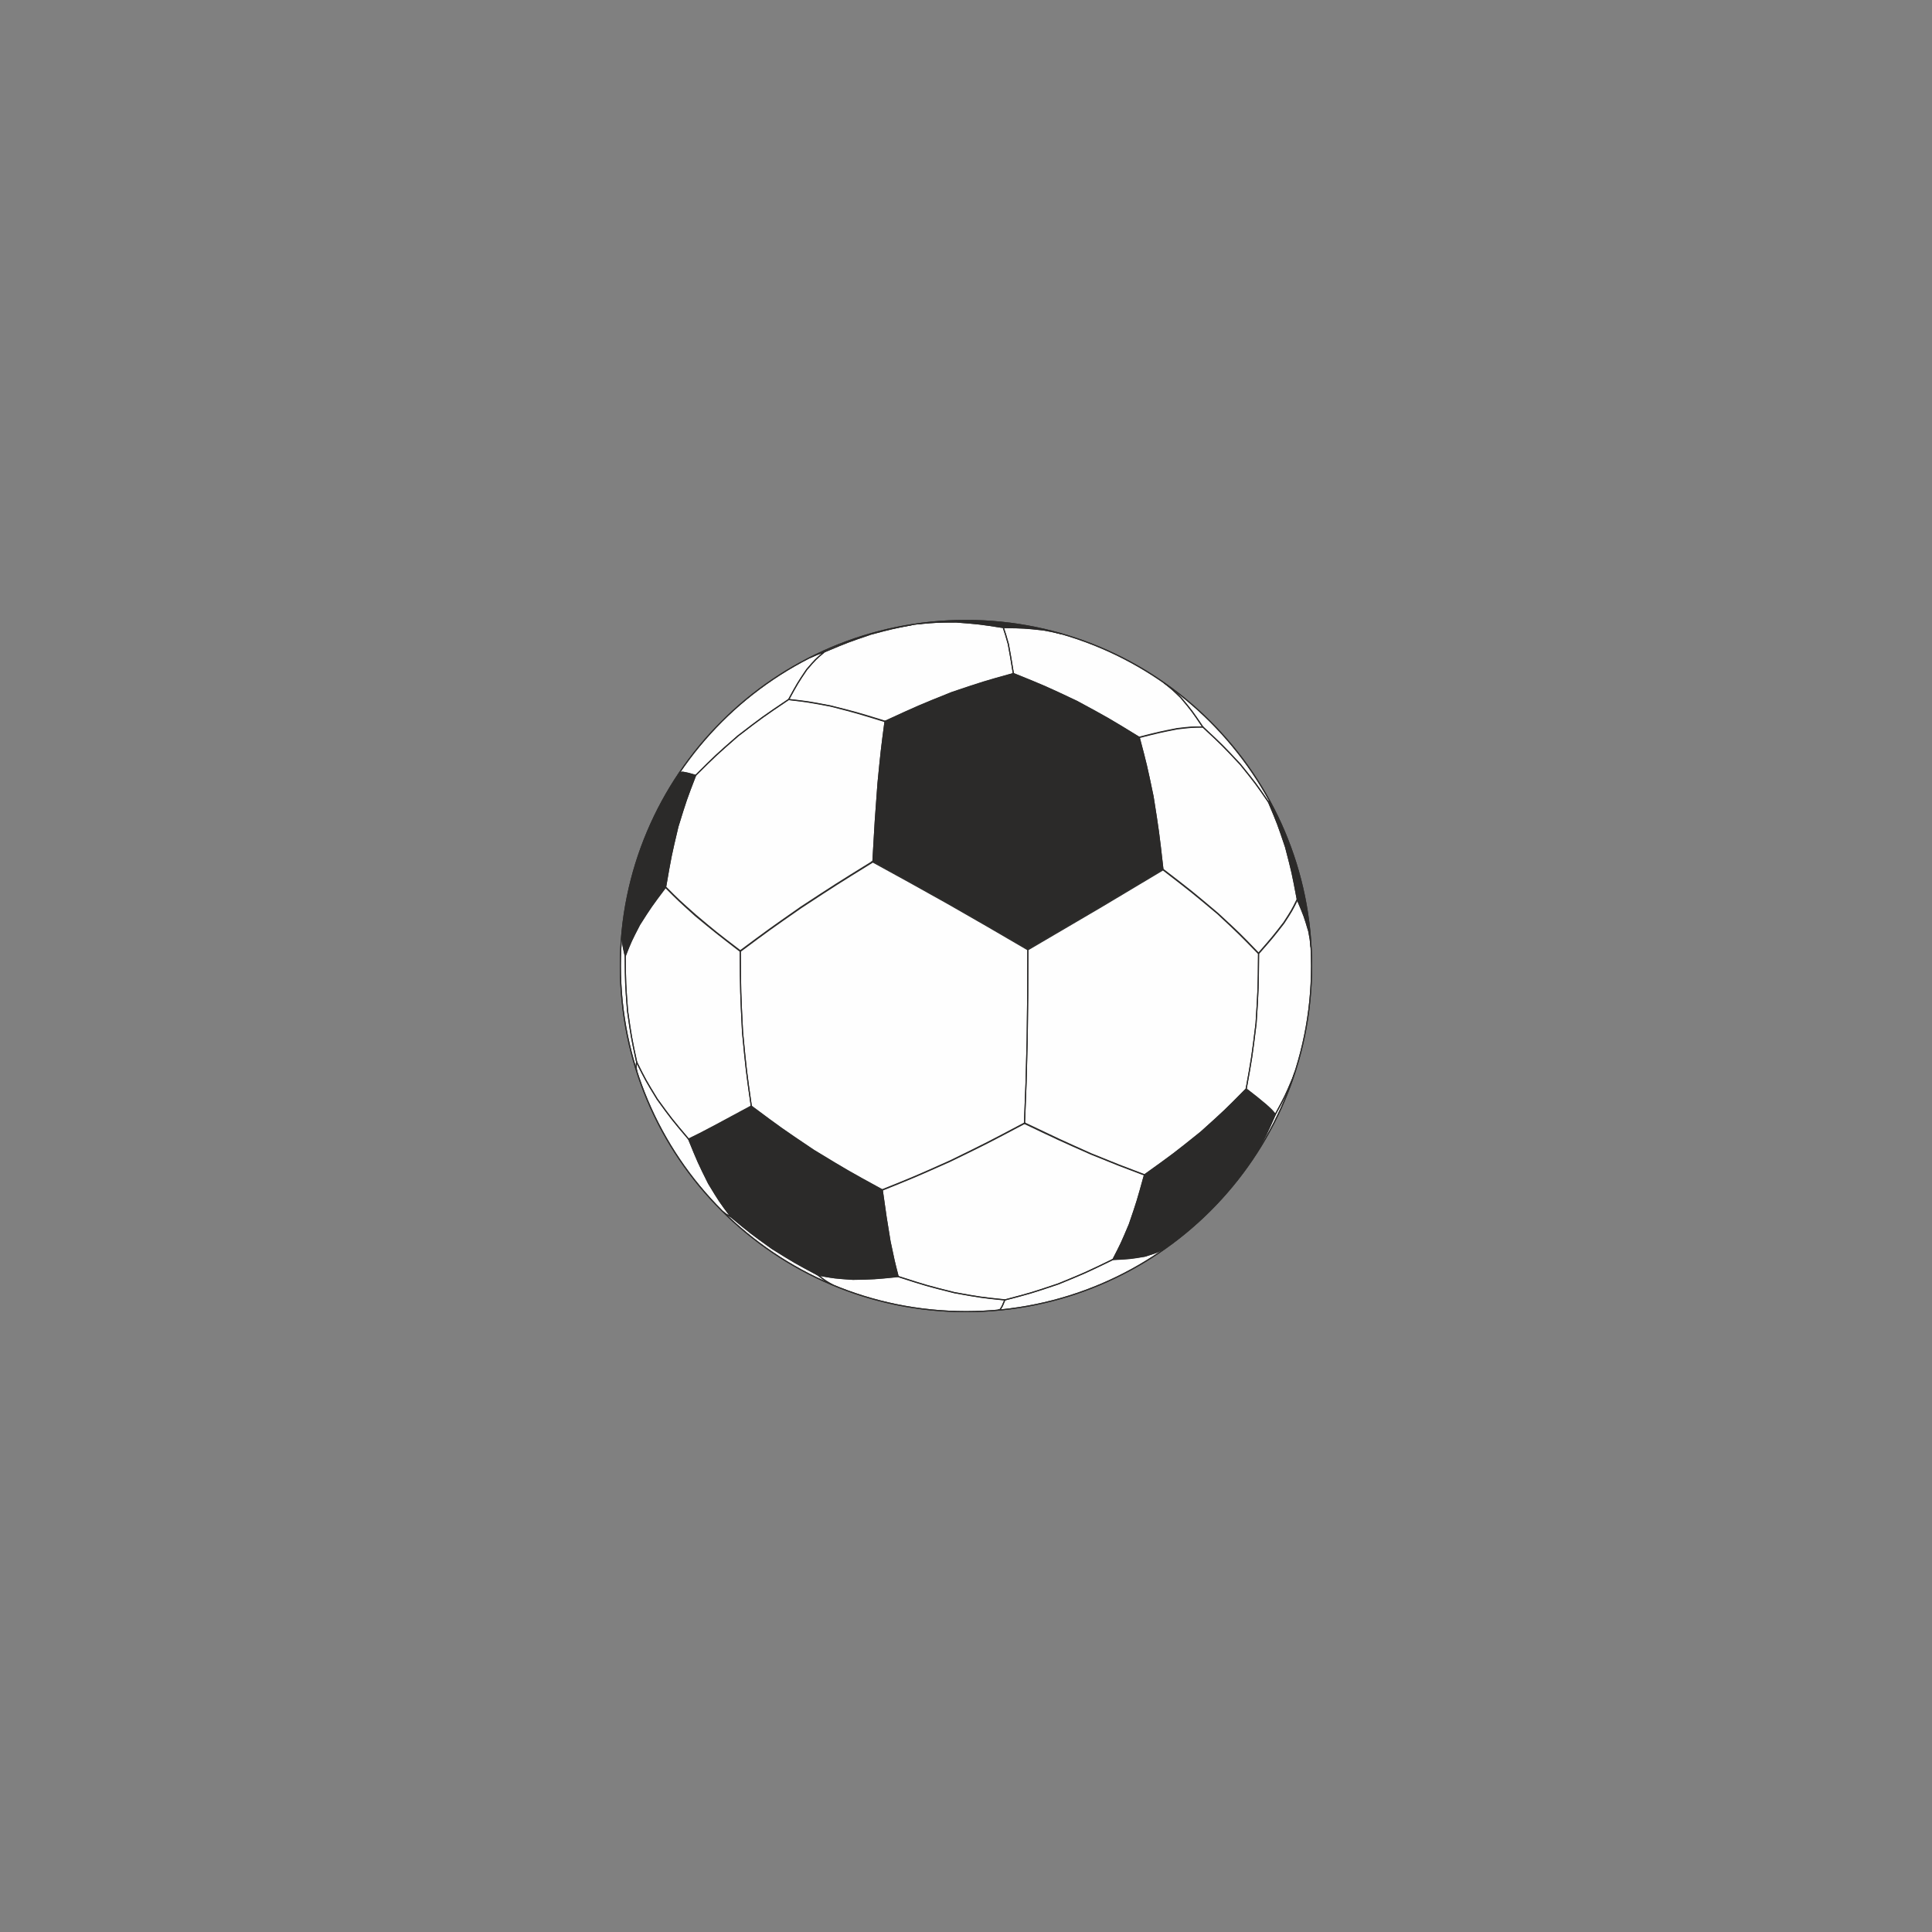 <?xml version="1.0" encoding="UTF-8"?>
<!DOCTYPE svg PUBLIC "-//W3C//DTD SVG 1.1//EN" "http://www.w3.org/Graphics/SVG/1.1/DTD/svg11.dtd">
<!-- Creator: CorelDRAW -->
<svg xmlns="http://www.w3.org/2000/svg" xml:space="preserve" width="350mm" height="350mm" version="1.1" style="shape-rendering:geometricPrecision; text-rendering:geometricPrecision; image-rendering:optimizeQuality; fill-rule:evenodd; clip-rule:evenodd"
viewBox="0 0 35000 35000"
 xmlns:xlink="http://www.w3.org/1999/xlink"
 xmlns:xodm="http://www.corel.com/coreldraw/odm/2003">
 <rect x="0" y="0" width="35000" height="35000" fill="#808080" stroke="none"/>
 <defs>
  <style type="text/css">
   <![CDATA[
    .str0 {stroke:#2B2A29;stroke-width:20;stroke-miterlimit:22.926}
    .fil1 {fill:none}
    .fil2 {fill:#FEFEFE}
    .fil0 {fill:#2B2A29}
   ]]>
  </style>
   <clipPath id="id0">
    <path d="M17499.4 11239.53c3457.89,0 6261.07,2803.18 6261.07,6261.07 0,3457.89 -2803.18,6261.07 -6261.07,6261.07 -3457.89,0 -6261.07,-2803.18 -6261.07,-6261.07 0,-3457.89 2803.18,-6261.07 6261.07,-6261.07z"/>
   </clipPath>
   <clipPath id="id1">
    <path d="M17499.4 11239.53c3457.89,0 6261.07,2803.18 6261.07,6261.07 0,3457.89 -2803.18,6261.07 -6261.07,6261.07 -3457.89,0 -6261.07,-2803.18 -6261.07,-6261.07 0,-3457.89 2803.18,-6261.07 6261.07,-6261.07z"/>
   </clipPath>
    <clipPath id="id2">
     <path d="M17501.86 23761.64c-3458.66,-0.02 -6259.09,-2796.8 -6263.51,-6262.96 0,-16.56 0.49,-33.01 0.63,-49.54 6.71,-793.55 160.22,-1551.73 435.32,-2248.44 1.79,-4.52 3.72,-8.97 5.52,-13.49 16.82,-42.31 33.97,-84.46 51.68,-126.31 9.91,-23.4 20.34,-46.53 30.52,-69.78 10.06,-22.97 19.87,-46.07 30.2,-68.9 19.28,-42.61 39.1,-84.91 59.29,-127 1.47,-3.06 2.85,-6.18 4.32,-9.24 615.34,-1277.07 1651.48,-2313.21 2928.48,-2928.71l0.68 -0.34c32.31,-15.57 64.96,-30.54 97.58,-45.57 13.93,-6.41 27.7,-13.1 41.69,-19.41 21.17,-9.57 42.62,-18.63 63.91,-27.96 25.53,-11.19 50.94,-22.6 76.65,-33.46 10.09,-4.26 20.34,-8.22 30.46,-12.44 740.81,-308.2 1553.62,-478.52 2406.58,-478.53 3456.76,1.33 6258.61,2803.97 6258.61,6261.04 0,3457.07 -2801.85,6259.71 -6258.61,6261.04z"/>
    </clipPath>
    <clipPath id="id3">
     <path d="M17499.4 11239.53c3457.89,0 6261.07,2803.18 6261.07,6261.07 0,3457.89 -2803.18,6261.07 -6261.07,6261.07 -3457.89,0 -6261.07,-2803.18 -6261.07,-6261.07 0,-3457.89 2803.18,-6261.07 6261.07,-6261.07z"/>
    </clipPath>
 </defs>
 <g id="Layer_x0020_1">
  <g>
  </g>
  <g style="clip-path:url(#id0)">
   <g id="_1400366105952">
    <g>
     <polygon class="fil0 str0" points="12085.59,8677.74 12835.59,9110.75 13585.59,9543.76 13585.59,10409.79 13585.59,11275.81 12835.59,11708.83 12085.59,12141.84 11335.59,11708.83 10585.59,11275.81 10585.59,10409.79 10585.59,9543.76 11335.59,9110.75 "/>
     <polygon class="fil0 str0" points="12085.59,13875.39 12835.59,14308.4 13585.59,14741.41 13585.59,15607.44 13585.59,16473.46 12835.59,16906.48 12085.59,17339.49 11335.59,16906.48 10585.59,16473.46 10585.59,15607.44 10585.59,14741.41 11335.59,14308.4 "/>
     <polygon class="fil0 str0" points="9085.59,19073.04 9835.59,19506.05 10585.59,19939.06 10585.59,20805.09 10585.59,21671.11 9835.59,22104.13 9085.59,22537.14 8335.59,22104.13 7585.59,21671.11 7585.59,20805.09 7585.59,19939.06 8335.59,19506.05 "/>
     <polygon class="fil1 str0" points="10585.59,11282.9 11335.59,11715.91 12085.59,12148.92 12085.59,13014.95 12085.59,13880.97 11335.59,14313.99 10585.59,14747 9835.59,14313.99 9085.59,13880.97 9085.59,13014.95 9085.59,12148.92 9835.59,11715.91 "/>
     <polygon class="fil1 str0" points="10585.59,16480.55 11335.59,16913.56 12085.59,17346.57 12085.59,18212.6 12085.59,19078.62 11335.59,19511.64 10585.59,19944.65 9835.59,19511.64 9085.59,19078.62 9085.59,18212.6 9085.59,17346.57 9835.59,16913.56 "/>
     <polygon class="fil1 str0" points="7585.59,21678.2 8335.59,22111.21 9085.59,22544.22 9085.59,23410.25 9085.59,24276.27 8335.59,24709.29 7585.59,25142.3 6835.59,24709.29 6085.59,24276.27 6085.59,23410.25 6085.59,22544.22 6835.59,22111.21 "/>
     <polygon class="fil0 str0" points="18085.59,8677.74 18835.59,9110.75 19585.59,9543.76 19585.59,10409.79 19585.59,11275.81 18835.59,11708.83 18085.59,12141.84 17335.59,11708.83 16585.59,11275.81 16585.59,10409.79 16585.59,9543.76 17335.59,9110.75 "/>
     <polygon class="fil0 str0" points="18085.59,13875.39 18835.59,14308.4 19585.59,14741.41 19585.59,15607.44 19585.59,16473.46 18835.59,16906.48 18085.59,17339.49 17335.59,16906.48 16585.59,16473.46 16585.59,15607.44 16585.59,14741.41 17335.59,14308.4 "/>
     <polygon class="fil0 str0" points="15085.59,19073.04 15835.59,19506.05 16585.59,19939.06 16585.59,20805.09 16585.59,21671.11 15835.59,22104.13 15085.59,22537.14 14335.59,22104.13 13585.59,21671.11 13585.59,20805.09 13585.59,19939.06 14335.59,19506.05 "/>
     <polygon class="fil1 str0" points="16585.59,11282.9 17335.59,11715.91 18085.59,12148.92 18085.59,13014.95 18085.59,13880.97 17335.59,14313.99 16585.59,14747 15835.59,14313.99 15085.59,13880.97 15085.59,13014.95 15085.59,12148.92 15835.59,11715.91 "/>
     <polygon class="fil1 str0" points="16585.59,16480.55 17335.59,16913.56 18085.59,17346.57 18085.59,18212.6 18085.59,19078.62 17335.59,19511.64 16585.59,19944.65 15835.59,19511.64 15085.59,19078.62 15085.59,18212.6 15085.59,17346.57 15835.59,16913.56 "/>
     <polygon class="fil1 str0" points="13585.59,21678.2 14335.59,22111.21 15085.59,22544.22 15085.59,23410.25 15085.59,24276.27 14335.59,24709.29 13585.59,25142.3 12835.59,24709.29 12085.59,24276.27 12085.59,23410.25 12085.59,22544.22 12835.59,22111.21 "/>
     <polygon class="fil0 str0" points="24085.59,8677.74 24835.59,9110.75 25585.59,9543.76 25585.59,10409.79 25585.59,11275.81 24835.59,11708.83 24085.59,12141.84 23335.59,11708.83 22585.59,11275.81 22585.59,10409.79 22585.59,9543.76 23335.59,9110.75 "/>
     <polygon class="fil0 str0" points="24085.59,13875.39 24835.59,14308.4 25585.59,14741.41 25585.59,15607.44 25585.59,16473.46 24835.59,16906.48 24085.59,17339.49 23335.59,16906.48 22585.59,16473.46 22585.59,15607.44 22585.59,14741.41 23335.59,14308.4 "/>
     <polygon class="fil0 str0" points="21085.59,19073.04 21835.59,19506.05 22585.59,19939.06 22585.59,20805.09 22585.59,21671.11 21835.59,22104.13 21085.59,22537.14 20335.59,22104.13 19585.59,21671.11 19585.59,20805.09 19585.59,19939.06 20335.59,19506.05 "/>
     <polygon class="fil1 str0" points="22585.59,11282.9 23335.59,11715.91 24085.59,12148.92 24085.59,13014.95 24085.59,13880.97 23335.59,14313.99 22585.59,14747 21835.59,14313.99 21085.59,13880.97 21085.59,13014.95 21085.59,12148.92 21835.59,11715.91 "/>
     <polygon class="fil1 str0" points="22585.59,16480.55 23335.59,16913.56 24085.59,17346.57 24085.59,18212.6 24085.59,19078.62 23335.59,19511.64 22585.59,19944.65 21835.59,19511.64 21085.59,19078.62 21085.59,18212.6 21085.59,17346.57 21835.59,16913.56 "/>
     <polygon class="fil1 str0" points="19585.59,21678.2 20335.59,22111.21 21085.59,22544.22 21085.59,23410.25 21085.59,24276.27 20335.59,24709.29 19585.59,25142.3 18835.59,24709.29 18085.59,24276.27 18085.59,23410.25 18085.59,22544.22 18835.59,22111.21 "/>
     <polygon class="fil1 str0" points="15085.59,8677.74 15835.59,9110.75 16585.59,9543.76 16585.59,10409.79 16585.59,11275.81 15835.59,11708.83 15085.59,12141.84 14335.59,11708.83 13585.59,11275.81 13585.59,10409.79 13585.59,9543.76 14335.59,9110.75 "/>
     <polygon class="fil1 str0" points="15085.59,13875.39 15835.59,14308.4 16585.59,14741.41 16585.59,15607.44 16585.59,16473.46 15835.59,16906.48 15085.59,17339.49 14335.59,16906.48 13585.59,16473.46 13585.59,15607.44 13585.59,14741.41 14335.59,14308.4 "/>
     <polygon class="fil1 str0" points="12085.59,19073.04 12835.59,19506.05 13585.59,19939.06 13585.59,20805.09 13585.59,21671.11 12835.59,22104.13 12085.59,22537.14 11335.59,22104.13 10585.59,21671.11 10585.59,20805.09 10585.59,19939.06 11335.59,19506.05 "/>
     <polygon class="fil1 str0" points="13585.59,11282.9 14335.59,11715.91 15085.59,12148.92 15085.59,13014.95 15085.59,13880.97 14335.59,14313.99 13585.59,14747 12835.59,14313.99 12085.59,13880.97 12085.59,13014.95 12085.59,12148.92 12835.59,11715.91 "/>
     <polygon class="fil1 str0" points="13585.59,16480.55 14335.59,16913.56 15085.59,17346.57 15085.59,18212.6 15085.59,19078.62 14335.59,19511.64 13585.59,19944.65 12835.59,19511.64 12085.59,19078.62 12085.59,18212.6 12085.59,17346.57 12835.59,16913.56 "/>
     <polygon class="fil1 str0" points="10585.59,21678.2 11335.59,22111.21 12085.59,22544.22 12085.59,23410.25 12085.59,24276.27 11335.59,24709.29 10585.59,25142.3 9835.59,24709.29 9085.59,24276.27 9085.59,23410.25 9085.59,22544.22 9835.59,22111.21 "/>
     <polygon class="fil1 str0" points="21085.59,8677.74 21835.59,9110.75 22585.59,9543.76 22585.59,10409.79 22585.59,11275.81 21835.59,11708.83 21085.59,12141.84 20335.59,11708.83 19585.59,11275.81 19585.59,10409.79 19585.59,9543.76 20335.59,9110.75 "/>
     <polygon class="fil1 str0" points="21085.59,13875.39 21835.59,14308.4 22585.59,14741.41 22585.59,15607.44 22585.59,16473.46 21835.59,16906.48 21085.59,17339.49 20335.59,16906.48 19585.59,16473.46 19585.59,15607.44 19585.59,14741.41 20335.59,14308.4 "/>
     <polygon class="fil1 str0" points="18085.59,19073.04 18835.59,19506.05 19585.59,19939.06 19585.59,20805.09 19585.59,21671.11 18835.59,22104.13 18085.59,22537.14 17335.59,22104.13 16585.59,21671.11 16585.59,20805.09 16585.59,19939.06 17335.59,19506.05 "/>
     <polygon class="fil1 str0" points="19585.59,11282.9 20335.59,11715.91 21085.59,12148.92 21085.59,13014.95 21085.59,13880.97 20335.59,14313.99 19585.59,14747 18835.59,14313.99 18085.59,13880.97 18085.59,13014.95 18085.59,12148.92 18835.59,11715.91 "/>
     <polygon class="fil1 str0" points="19585.59,16480.55 20335.59,16913.56 21085.59,17346.57 21085.59,18212.6 21085.59,19078.62 20335.59,19511.64 19585.59,19944.65 18835.59,19511.64 18085.59,19078.62 18085.59,18212.6 18085.59,17346.57 18835.59,16913.56 "/>
     <polygon class="fil1 str0" points="16585.59,21678.2 17335.59,22111.21 18085.59,22544.22 18085.59,23410.25 18085.59,24276.27 17335.59,24709.29 16585.59,25142.3 15835.59,24709.29 15085.59,24276.27 15085.59,23410.25 15085.59,22544.22 15835.59,22111.21 "/>
     <polygon class="fil1 str0" points="27085.59,8677.74 27835.59,9110.75 28585.59,9543.76 28585.59,10409.79 28585.59,11275.81 27835.59,11708.83 27085.59,12141.84 26335.59,11708.83 25585.59,11275.81 25585.59,10409.79 25585.59,9543.76 26335.59,9110.75 "/>
     <polygon class="fil1 str0" points="27085.59,13875.39 27835.59,14308.4 28585.59,14741.41 28585.59,15607.44 28585.59,16473.46 27835.59,16906.48 27085.59,17339.49 26335.59,16906.48 25585.59,16473.46 25585.59,15607.44 25585.59,14741.41 26335.59,14308.4 "/>
     <polygon class="fil1 str0" points="24085.59,19073.04 24835.59,19506.05 25585.59,19939.06 25585.59,20805.09 25585.59,21671.11 24835.59,22104.13 24085.59,22537.14 23335.59,22104.13 22585.59,21671.11 22585.59,20805.09 22585.59,19939.06 23335.59,19506.05 "/>
     <polygon class="fil1 str0" points="25585.59,11282.9 26335.59,11715.91 27085.59,12148.92 27085.59,13014.95 27085.59,13880.97 26335.59,14313.99 25585.59,14747 24835.59,14313.99 24085.59,13880.97 24085.59,13014.95 24085.59,12148.92 24835.59,11715.91 "/>
     <polygon class="fil1 str0" points="25585.59,16480.55 26335.59,16913.56 27085.59,17346.57 27085.59,18212.6 27085.59,19078.62 26335.59,19511.64 25585.59,19944.65 24835.59,19511.64 24085.59,19078.62 24085.59,18212.6 24085.59,17346.57 24835.59,16913.56 "/>
     <polygon class="fil1 str0" points="22585.59,21678.2 23335.59,22111.21 24085.59,22544.22 24085.59,23410.25 24085.59,24276.27 23335.59,24709.29 22585.59,25142.3 21835.59,24709.29 21085.59,24276.27 21085.59,23410.25 21085.59,22544.22 21835.59,22111.21 "/>
    </g>
   </g>
  </g>
  <path class="fil1 str0" d="M17499.4 11239.53c3457.89,0 6261.07,2803.18 6261.07,6261.07 0,3457.89 -2803.18,6261.07 -6261.07,6261.07 -3457.89,0 -6261.07,-2803.18 -6261.07,-6261.07 0,-3457.89 2803.18,-6261.07 6261.07,-6261.07z"/>
  <g style="clip-path:url(#id1)">
   <polygon class="fil2" points="8698.33,8699.53 26300.47,8699.53 26300.47,26301.67 8698.33,26301.67 "/>
   <g id="Layer_x0020_1_0">
    <g>
    </g>
   </g>
   <g style="clip-path:url(#id2)">
    <g id="_1400366105952">
     <g>
      <path id="_1" class="fil0 str0" d="M12087.04 8676.85c377.58,215.05 377.58,215.05 749.8,433.21 374.02,217.06 374.02,217.06 756.13,430.08 -3.88,434.83 -3.88,434.83 -6.39,869.11 0.59,432.63 0.59,432.63 -0.46,866.23 -371.11,213.7 -371.11,213.7 -746.3,429.96 -375.35,216.39 -375.35,216.39 -752.59,434.76 -371.15,-220.55 -371.15,-220.55 -749.88,-433.23 -374.03,-217.6 -374.03,-217.6 -748.09,-435.22 -3.29,-429.33 -3.29,-429.33 0.28,-865.8 3.33,-435.86 3.33,-435.86 -2.6,-863.36 378.13,-218.91 378.13,-218.91 752.15,-434.41 379.33,-219.19 379.33,-219.19 747.95,-431.33z"/>
      <path class="fil0 str0" d="M12087.57 13872.43c108.98,65.37 108.98,65.37 221.3,125.75 20.12,-9.04 20.12,-9.04 61.65,-10.9 92.42,18.73 92.42,18.73 232.06,57.26 -170.63,441.9 -170.63,441.9 -321.66,931.43 -125.05,527.98 -125.05,527.98 -222.22,1091.3 -263.3,350.57 -263.3,350.57 -470.39,675 -154.94,298.91 -154.94,298.91 -261.46,569.44 -49.98,-219.85 -49.98,-219.85 -58.78,-414.89 1.43,-18.73 1.43,-18.73 2.17,-31.24 -342.46,-194.69 -342.46,-194.69 -684.54,-392.87 0.56,-435.42 0.56,-435.42 0.5,-867.49 -0.52,-431.05 -0.52,-431.05 1.81,-869.87 374.13,-213.85 374.13,-213.85 749.93,-431.46 374.08,-214.4 374.08,-214.4 749.63,-431.46z"/>
      <path class="fil0 str0" d="M9086.91 19080.07c374.79,214.48 374.79,214.48 750,430.99 375.23,216.57 375.23,216.57 749.95,431.59 1.45,435.96 1.45,435.96 1.17,867.53 -2.41,427.96 -2.41,427.96 0.96,866.55 -374.93,216.64 -374.93,216.64 -750.31,432.53 -375.82,215.16 -375.82,215.16 -752.08,429.56 -371.39,-209.78 -371.39,-209.78 -750.74,-434.15 -372.95,-212.04 -372.95,-212.04 -748.64,-429.7 -1.36,-436.18 -1.36,-436.18 1.2,-861.43 -0.91,-434.89 -0.91,-434.89 -1.81,-870.37 375.63,-213.6 375.63,-213.6 749.27,-435.79 376.13,-210.91 376.13,-210.91 751.03,-427.31z"/>
      <path class="fil1 str0" d="M10586.56 11281.83c374.28,217.32 374.28,217.32 754.32,428.46 373.16,218.56 373.16,218.56 749.89,433.41 -4.79,437.81 -4.79,437.81 -2.13,867.57 -3.03,436.67 -3.03,436.67 -2.11,868.31 -375.48,217.13 -375.48,217.13 -749.51,431.65 -375.74,217.77 -375.74,217.77 -749.85,431.8 -374.65,-217.25 -374.65,-217.25 -749.85,-433.18 -376.28,-213.43 -376.28,-213.43 -750.55,-431.61 1.75,-436.34 1.75,-436.34 2.39,-869.97 -0.73,-431.2 -0.73,-431.2 -3.14,-860.02 379.07,-222.33 379.07,-222.33 749.71,-432.51 379.54,-222.01 379.54,-222.01 750.83,-433.91z"/>
      <path class="fil1 str0" d="M10585.71 16479.78c341.81,197.75 341.81,197.75 683.98,392.03 -1.42,18.74 -1.42,18.74 -2.2,31.24 9.02,195.04 9.02,195.04 59.03,421 4.68,495.07 4.68,495.07 42.07,988.01 67.35,472 67.35,472 165.84,933.49 -11.78,81.58 -11.78,81.58 -1.6,157.05 -97.53,57.85 -97.53,57.85 -196.8,110.37 -374.86,216.86 -374.86,216.86 -748.47,437.21 -374.74,-214.78 -374.74,-214.78 -750.01,-431.1 -375.23,-216.23 -375.23,-216.23 -751.65,-438.82 0.08,-431.82 0.08,-431.82 -0.19,-866.22 0.01,-430.7 0.01,-430.7 -0.07,-869.89 375.15,-218.36 375.15,-218.36 750.03,-431.69 375.57,-221.18 375.57,-221.18 750.04,-432.68z"/>
      <path class="fil1 str0" d="M7588.86 21685.95c375.75,217.46 375.75,217.46 748.77,429.31 374.59,215.42 374.59,215.42 750.9,433.85 0.23,432.99 0.23,432.99 -1.31,863.45 2.43,436.07 2.43,436.07 2.62,868.97 -375.37,216.11 -375.37,216.11 -753.91,428.18 -374.23,217.51 -374.23,217.51 -743.43,441.54 -378.44,-220.66 -378.44,-220.66 -755.76,-440.26 -369.41,-207.59 -369.41,-207.59 -745.29,-424.86 -3.42,-438.5 -3.42,-438.5 -0.91,-866.35 -3.77,-440.1 -3.77,-440.1 -2.39,-869.79 374.19,-218.28 374.19,-218.28 749.77,-433.41 376.92,-211.95 376.92,-211.95 750.94,-430.63z"/>
      <path class="fil0 str0" d="M18089.59 8678.01c375.93,216.8 375.93,216.8 753.21,433.9 371.18,216.07 371.18,216.07 745.81,432.64 -0.66,432.89 -0.66,432.89 1.66,866.62 -3.74,431.93 -3.74,431.93 -2.08,865.52 -176.72,103.37 -176.72,103.37 -353.32,206.68 -158.14,-38.76 -158.14,-38.76 -330.31,-71.88 -348.36,-38.09 -348.36,-38.09 -729.06,-43.86 -435.41,-67.94 -435.41,-67.94 -851.93,-99.71 -356.4,1.28 -356.4,1.28 -692.96,31.9 -20.73,-12.27 -20.73,-12.27 -41.55,-24.51 -2.15,-432.68 -2.15,-432.68 3.36,-866.39 -1.87,-432.75 -1.87,-432.75 -5.71,-865.29 378.98,-216.71 378.98,-216.71 751.55,-432.92 374.59,-216.41 374.59,-216.41 751.33,-432.7z"/>
      <path class="fil0 str0" d="M18359.03 12200.65c574.61,232.1 574.61,232.1 1150.01,503.93 574.96,311.06 574.96,311.06 1127.48,650.42 133.47,504.16 133.47,504.16 252.63,1075.22 99.86,631.43 99.86,631.43 178.14,1315.98 -524.79,314.33 -524.79,314.33 -1113.98,664.43 -644.93,379.99 -644.93,379.99 -1332.68,782.07 -714.93,-417.11 -714.93,-417.11 -1433.52,-828.41 -703.78,-393.76 -703.78,-393.76 -1373.45,-761.83 41.3,-735.28 41.3,-735.28 91.76,-1408.37 59.07,-602.03 59.07,-602.03 128.14,-1128.63 616.04,-282.97 616.04,-282.97 1211.79,-522.1 577.96,-194.11 577.96,-194.11 1113.68,-342.71z"/>
      <path class="fil0 str0" d="M13609.29 20035.91c542.54,404.25 542.54,404.25 1126.88,797.7 614.95,374.16 614.95,374.16 1246.07,719.74 70.78,506.4 70.78,506.4 141.36,933.82 73.6,353.11 73.6,353.11 146.68,636.4 -432.22,43.34 -432.22,43.34 -817.76,51.26 -337.14,-22.96 -337.14,-22.96 -631.51,-75.37 -426.77,-228.06 -426.77,-228.06 -832.32,-480.5 -388.28,-279.08 -388.28,-279.08 -747.85,-576.37 -205.91,-276.64 -205.91,-276.64 -403.54,-602.45 -187.63,-376.77 -187.63,-376.77 -362.78,-806.02 196.05,-95.36 196.05,-95.36 445.63,-226.76 310.92,-167.32 310.92,-167.32 689.14,-371.45z"/>
      <path class="fil1 str0" d="M16590.07 11282.25c14.09,9.66 14.09,9.66 28.14,19.31 342.75,-31.61 342.75,-31.61 705.38,-32.85 416.46,32.15 416.46,32.15 851.74,100.41 41.33,122.19 41.33,122.19 91.34,298.84 43.23,235.09 43.23,235.09 91.69,536.82 -535.35,149.26 -535.35,149.26 -1112.74,343.88 -599.73,240.22 -599.73,240.22 -1214.7,523.67 -521.93,-161.27 -521.93,-161.27 -984.23,-280.6 -410.39,-76.13 -410.39,-76.13 -759.94,-118.46 164.89,-301.16 164.89,-301.16 326.72,-541.75 159.91,-185.95 159.91,-185.95 322.03,-323.15 420.26,-176.58 420.26,-176.58 840.32,-319.72 380.88,-101.31 380.88,-101.31 761.81,-175.54 23.07,-14.96 23.07,-14.96 52.44,-30.86z"/>
      <path class="fil1 str0" d="M15812.04 15615.88c671.1,367.57 671.1,367.57 1375.1,761.69 718.51,411.52 718.51,411.52 1433.76,829.49 -1.59,826.26 -1.59,826.26 -12.87,1640.08 -19.04,778.46 -19.04,778.46 -48.59,1506.01 -679.8,360.43 -679.8,360.43 -1347.98,685.49 -635.87,283.24 -635.87,283.24 -1227.36,522.1 -632.21,-345.74 -632.21,-345.74 -1244.54,-717.63 -585.02,-393.46 -585.02,-393.46 -1127.95,-797.61 -93.2,-653.22 -93.2,-653.22 -159.6,-1347.71 -36.81,-722.97 -36.81,-722.97 -41.45,-1461.67 519.74,-387.17 519.74,-387.17 1100.08,-791.39 631.37,-414.2 631.37,-414.2 1301.4,-828.85z"/>
      <path class="fil1 str0" d="M13244.92 22047.34c359.82,297.08 359.82,297.08 743.24,572.4 410.94,255.64 410.94,255.64 832.4,480.66 135.83,106.91 135.83,106.91 267.83,179.91 0.05,65.56 0.05,65.56 0.56,131.3 -0.57,432.71 -0.57,432.71 -3.19,864.71 -373.01,217.31 -373.01,217.31 -747.49,434.14 -373.63,217.26 -373.63,217.26 -751.7,432.34 -371.64,-214.51 -371.64,-214.51 -750.7,-433.33 -373.62,-215.5 -373.62,-215.5 -743.96,-428.16 -4.09,-436.16 -4.09,-436.16 -3.75,-868.72 -0.23,-433.05 -0.23,-433.05 0.35,-865.23 375.22,-216.38 375.22,-216.38 751.38,-431.81 132.89,-77.5 132.89,-77.5 264.24,-155.98 59.76,46.26 59.76,46.26 140.79,87.77z"/>
      <path class="fil0 str0" d="M24090.39 8681.33c376.1,217.7 376.1,217.7 747.71,431.62 376.45,218.05 376.45,218.05 750.16,433.53 0.24,433.44 0.24,433.44 3.76,870.65 -0.98,432.31 -0.98,432.31 -6.08,859.14 -369.91,223.04 -369.91,223.04 -748.66,434.71 -375.06,216.4 -375.06,216.4 -751.69,430.86 -372.24,-213.42 -372.24,-213.42 -746.66,-429.63 -377.97,-219.55 -377.97,-219.55 -748.84,-432.72 -1.64,-434.5 -1.64,-434.5 -0.55,-866.86 -1.3,-434.06 -1.3,-434.06 -3.68,-868.68 380.88,-212.58 380.88,-212.58 749.83,-433.12 380.54,-212.51 380.54,-212.51 754.7,-429.5z"/>
      <path class="fil0 str0" d="M24086.21 13876.51c375.58,217.84 375.58,217.84 750.72,434.97 374.51,215.63 374.51,215.63 750.96,436.67 -2.05,427.16 -2.05,427.16 -0.46,867.22 -0.9,430.32 -0.9,430.32 -1.49,860.9 -374.75,219.4 -374.75,219.4 -749.88,436.14 -375.4,211.92 -375.4,211.92 -750.4,430.09 -167.71,-98.78 -167.71,-98.78 -335.01,-192.34 -13.89,-137.06 -13.89,-137.06 -40.48,-278.99 -82,-278.05 -82,-278.05 -209.62,-580.82 -91.06,-482.83 -91.06,-482.83 -210.83,-942.84 -142.48,-423.47 -142.48,-423.47 -310.27,-819.37 14.71,-15.09 14.71,-15.09 18.44,-24.24 171.27,-93.34 171.27,-93.34 339.33,-192.52 376.51,-213.75 376.51,-213.75 748.99,-434.87z"/>
      <path class="fil0 str0" d="M22575.84 19725.11c206.75,160.21 206.75,160.21 360.17,288.6 107,96.71 107,96.71 167.91,173.47 -167.67,376.02 -167.67,376.02 -357.49,721.19 -76.99,121.66 -76.99,121.66 -158.44,240.4 -0.38,260.21 -0.38,260.21 0.93,518.28 -374.9,216.87 -374.9,216.87 -751.98,435.8 -129.36,73.68 -129.36,73.68 -262.09,150.81 -218.09,178.33 -218.09,178.33 -444.11,346.47 -173.91,88.93 -173.91,88.93 -389.8,154.53 -265.62,43.81 -265.62,43.81 -577.27,59.21 147.39,-284.28 147.39,-284.28 294.8,-633.05 142.41,-415.69 142.41,-415.69 275.98,-899.66 532.46,-381.71 532.46,-381.71 1021.12,-774.06 437.38,-393.43 437.38,-393.43 820.27,-781.99z"/>
      <path class="fil1 str0" d="M22586.61 11283.74c376.82,218.26 376.82,218.26 754.57,437.82 374.22,216.23 374.22,216.23 746.3,429.69 0.36,433.72 0.36,433.72 2.17,869.68 -1.59,431.06 -1.59,431.06 -2.18,863.46 -376.1,214.52 -376.1,214.52 -749.42,434.12 -170.05,92.68 -170.05,92.68 -337.1,190.85 -3.87,9.22 -3.87,9.22 -18.79,24.41 -233.05,-339.12 -233.05,-339.12 -509.71,-682 -319.78,-342.7 -319.78,-342.7 -682.43,-681.46 -197.04,-292.14 -197.04,-292.14 -399.03,-533.64 -153.38,-148.54 -153.38,-148.54 -300.66,-265.21 -0.5,-110.02 -0.5,-110.02 -2.51,-221.04 375.35,-216.18 375.35,-216.18 750.96,-432.11 373.26,-217.76 373.26,-217.76 747.83,-434.57z"/>
      <path class="fil1 str0" d="M23502.6 16302.43c126.29,296.85 126.29,296.85 208.13,574.96 26.49,141.95 26.49,141.95 40.26,279.03 167.18,93.72 167.18,93.72 334.66,192.67 0.03,428.3 0.03,428.3 0.42,858.99 -0.34,436.67 -0.34,436.67 -0.23,869.47 -315.43,178.87 -315.43,178.87 -632.29,363.21 -17.07,47.11 -17.07,47.11 -33.82,94.32 -136.77,322.62 -136.77,322.62 -315.48,652.26 -63.28,-71.1 -63.28,-71.1 -169.95,-167.82 -153.03,-128.43 -153.03,-128.43 -359.32,-288.73 104.36,-576.62 104.36,-576.62 179.84,-1192.19 39.92,-629.45 39.92,-629.45 45.05,-1260.75 258.9,-295.77 258.9,-295.77 458.88,-553.66 146.34,-225.19 146.34,-225.19 243.85,-421.76z"/>
      <path class="fil1 str0" d="M20159.53 22818.88c311.42,-15.78 311.42,-15.78 576.81,-59.92 220.86,-69.35 220.86,-69.35 394.46,-158.75 -20.16,14.87 -20.16,14.87 -40.47,29.53 -0.66,389.26 -0.66,389.26 -2.59,779.19 -0.88,433.61 -0.88,433.61 -2.13,867.32 -373.11,215.65 -373.11,215.65 -743.12,430.31 -376.49,217.44 -376.49,217.44 -754.69,435.13 -375.03,-216.41 -375.03,-216.41 -748.47,-433.09 -377.44,-216.01 -377.44,-216.01 -750.37,-432.63 2.61,-271.31 2.61,-271.31 -3.16,-541.83 18.4,-4.85 18.4,-4.85 36.17,-15.89 37.59,-59.71 37.59,-59.71 81.14,-167.68 477.55,-125.22 477.55,-125.22 969.98,-290.23 493.39,-202.13 493.39,-202.13 986.44,-441.46z"/>
      <path class="fil1 str0" d="M15093.07 8675.7c371,217.73 371,217.73 747.29,434.11 371.81,217.21 371.81,217.21 746.35,433.82 3.85,432.55 3.85,432.55 5.71,865.29 -5.51,433.71 -5.51,433.71 -3.36,866.39 -35.07,20.44 -35.07,20.44 -69.97,40.84 -368.53,72.4 -368.53,72.4 -743.37,172.14 -420.14,143.01 -420.14,143.01 -840.46,319.53 -130.24,46 -130.24,46 -250.66,98.97 -172.67,-99.97 -172.67,-99.97 -344.58,-200.37 -378.95,-214.38 -378.95,-214.38 -753.9,-430.94 1.05,-433.6 1.05,-433.6 0.46,-866.23 2.5,-434.29 2.5,-434.29 6.39,-869.11 370.87,-214.3 370.87,-214.3 746.03,-430.67 372.97,-215.67 372.97,-215.67 754.07,-433.77z"/>
      <path class="fil1 str0" d="M14285.42 12671.28c354.09,38.8 354.09,38.8 759.48,117 466.79,116.42 466.79,116.42 988.66,277.18 -69.07,526.61 -69.07,526.61 -128.14,1128.63 -50.46,673.09 -50.46,673.09 -91.76,1408.37 -670.96,415.38 -670.96,415.38 -1302.23,829.09 -580.96,406.36 -580.96,406.36 -1100.65,792.27 -440.43,-336.5 -440.43,-336.5 -810.04,-648.03 -303.28,-269.03 -303.28,-269.03 -542.04,-508.52 97.17,-563.32 97.17,-563.32 222.22,-1091.3 151.02,-489.53 151.02,-489.53 321.66,-931.43 361.93,-360.47 361.93,-360.47 768.22,-715.66 441.91,-339.08 441.91,-339.08 914.62,-657.6z"/>
      <path class="fil1 str0" d="M11532.91 19239.52c161.85,324.8 161.85,324.8 372.52,669.77 260.07,358.66 260.07,358.66 569.09,724.83 175.15,429.25 175.15,429.25 362.78,806.02 197.63,325.81 197.63,325.81 403.54,602.45 -81.34,-41.22 -81.34,-41.22 -141.17,-87.41 -129.69,76.6 -129.69,76.6 -260.86,152.2 -376.38,215.18 -376.38,215.18 -751.8,431.27 -375.16,-216.52 -375.16,-216.52 -750.95,-433.9 -372.61,-212.88 -372.61,-212.88 -747.07,-428.02 -3.37,-438.59 -3.37,-438.59 -0.96,-866.55 0.28,-431.57 0.28,-431.57 -1.17,-867.53 373.79,-219.94 373.79,-219.94 748.8,-436.38 98.5,-52.15 98.5,-52.15 195.25,-109.63 -10.02,-75.5 -10.02,-75.5 2,-157.12z"/>
      <path class="fil1 str0" d="M13589.31 11280.56c374.86,216.74 374.86,216.74 747.89,434.47 170.46,97.49 170.46,97.49 341.79,194.54 120.45,-52.92 120.45,-52.92 256.51,-101.2 -162.12,137.2 -162.12,137.2 -322.03,323.15 -161.83,240.59 -161.83,240.59 -326.72,541.75 -477.19,321.88 -477.19,321.88 -918.8,661.07 -406.07,355.27 -406.07,355.27 -767.83,715.8 -136.51,-43.67 -136.51,-43.67 -232.73,-57.47 -41.82,1.7 -41.82,1.7 -61.98,10.73 -107.55,-64.72 -107.55,-64.72 -218.88,-123.82 -0.92,-431.64 -0.92,-431.64 2.11,-868.31 -2.66,-429.76 -2.66,-429.76 2.13,-867.57 371.65,-212.93 371.65,-212.93 746.71,-429.31 374.87,-216.24 374.87,-216.24 751.83,-433.83z"/>
      <path class="fil1 str0" d="M12056.92 16078.44c239.35,238.99 239.35,238.99 542.27,512.27 370.98,305.8 370.98,305.8 811.37,645.41 4.64,738.7 4.64,738.7 41.45,1461.67 66.4,694.49 66.4,694.49 159.6,1347.71 -377.35,204.55 -377.35,204.55 -690.39,367.61 -249.06,131.39 -249.06,131.39 -444.64,226.7 -309.15,-366.09 -309.15,-366.09 -569.34,-724.67 -210.81,-344.87 -210.81,-344.87 -372.81,-669.59 -98.49,-461.49 -98.49,-461.49 -165.84,-933.49 -37.39,-492.94 -37.39,-492.94 -42.07,-988.01 106.11,-270.73 106.11,-270.73 260.65,-569.91 206.72,-324.77 206.72,-324.77 469.75,-675.7z"/>
      <path class="fil1 str0" d="M10585.85 21678.62c378.72,221.99 378.72,221.99 751.42,434.84 375.92,217.37 375.92,217.37 751.24,433.9 -0.58,432.18 -0.58,432.18 -0.35,865.23 -0.34,432.56 -0.34,432.56 3.75,868.72 -379.09,213.31 -379.09,213.31 -754.76,429.31 -370.59,220.42 -370.59,220.42 -749.81,433.26 -369.87,-211.35 -369.87,-211.35 -746.07,-428.57 -375.69,-216.79 -375.69,-216.79 -751.43,-433.78 -0.19,-432.9 -0.19,-432.9 -2.62,-868.97 1.54,-430.47 1.54,-430.47 1.31,-863.45 376.04,-214.78 376.04,-214.78 751.64,-430.31 370.76,-223.55 370.76,-223.55 745.68,-440.18z"/>
      <path class="fil1 str0" d="M21092.01 8680.36c372.37,215.63 372.37,215.63 750.03,433.74 375.93,217.43 375.93,217.43 743.82,429.85 2.37,434.63 2.37,434.63 3.68,868.68 -1.09,432.36 -1.09,432.36 0.55,866.86 -374.61,216.68 -374.61,216.68 -753.69,429.95 -375.47,216.15 -375.47,216.15 -750.66,432.51 -373.85,-215.87 -373.85,-215.87 -747.67,-431.9 -377.4,-217.69 -377.4,-217.69 -749.88,-433.36 -1.66,-433.59 -1.66,-433.59 2.08,-865.52 -2.32,-433.74 -2.32,-433.74 -1.66,-866.62 374.5,-216.54 374.5,-216.54 753.75,-431.51 374.05,-216.62 374.05,-216.62 749.65,-432.68z"/>
      <path class="fil1 str0" d="M21790.83 13169.49c358.56,334.31 358.56,334.31 678.54,676.89 276.85,342.76 276.85,342.76 510.08,681.76 167.79,395.9 167.79,395.9 310.27,819.37 119.77,460.01 119.77,460.01 210.83,942.84 -97.02,196.77 -97.02,196.77 -242.88,422.26 -199.53,258.32 -199.53,258.32 -458.01,554.63 -335.94,-350.13 -335.94,-350.13 -737.19,-720.16 -467.27,-394.7 -467.27,-394.7 -995.18,-800.88 -78.28,-684.55 -78.28,-684.55 -178.14,-1315.98 -119.16,-571.06 -119.16,-571.06 -252.63,-1075.22 375.17,-94.45 375.17,-94.45 687.7,-155.99 257.48,-29.85 257.48,-29.85 466.61,-29.52z"/>
      <path class="fil1 str0" d="M18562.24 20343.26c628.62,299.72 628.62,299.72 1202.95,557.55 518.19,210.74 518.19,210.74 969.26,380.35 -133.57,483.97 -133.57,483.97 -275.98,899.66 -147.41,348.77 -147.41,348.77 -294.8,633.05 -492.59,239.7 -492.59,239.7 -991.29,444.02 -486.26,163.96 -486.26,163.96 -963.46,289.91 -446.52,-45.94 -446.52,-45.94 -917.87,-131.12 -502.76,-126.03 -502.76,-126.03 -1020.77,-293.11 -73.08,-283.29 -73.08,-283.29 -146.68,-636.4 -70.57,-427.43 -70.57,-427.43 -141.36,-933.82 595.06,-238.54 595.06,-238.54 1229.88,-522.77 666.52,-325.45 666.52,-325.45 1350.12,-687.32z"/>
      <path class="fil1 str0" d="M19586.06 11283.06c378.12,217.83 378.12,217.83 754.99,435.53 373.34,216.02 373.34,216.02 746.77,431.83 2.01,111.02 2.01,111.02 2.51,221.04 147.28,116.67 147.28,116.67 300.66,265.21 201.99,241.5 201.99,241.5 399.03,533.64 -205.13,4.14 -205.13,4.14 -463,34.22 -312.98,61.81 -312.98,61.81 -688.63,156.59 -556.46,-341.9 -556.46,-341.9 -1126.24,-650.52 -579.69,-273.66 -579.69,-273.66 -1153.79,-505.82 -48.46,-301.73 -48.46,-301.73 -91.69,-536.82 -50.01,-176.65 -50.01,-176.65 -91.34,-298.84 386.82,6.33 386.82,6.33 735.2,44.28 172.22,32.93 172.22,32.93 330.33,71.79 175.74,-100.05 175.74,-100.05 345.2,-202.13z"/>
      <path class="fil1 str0" d="M21068.84 15758.72c527.86,406.78 527.86,406.78 994.01,797.8 401.83,375.57 401.83,375.57 737.02,721.33 -5.13,631.3 -5.13,631.3 -45.05,1260.75 -75.48,615.57 -75.48,615.57 -179.84,1192.19 -382.85,388.57 -382.85,388.57 -820.22,782.13 -488.74,392.56 -488.74,392.56 -1021.5,774.52 -450.49,-169.21 -450.49,-169.21 -968.17,-379.4 -577.16,-255.41 -577.16,-255.41 -1205.65,-554.89 29.55,-727.55 29.55,-727.55 48.59,-1506.01 11.28,-813.82 11.28,-813.82 12.87,-1640.08 688.12,-402.11 688.12,-402.11 1333.47,-782.23 588.34,-353.24 588.34,-353.24 1114.47,-666.11z"/>
      <path class="fil1 str0" d="M16269.48 23127.24c524.19,167.54 524.19,167.54 1021.46,292.49 471.57,84.72 471.57,84.72 912.17,130.84 -43.55,107.97 -43.55,107.97 -81.14,167.68 -17.77,11.04 -17.77,11.04 -36.17,15.89 5.77,270.52 5.77,270.52 3.16,541.83 -374.16,216.67 -374.16,216.67 -749.65,433.4 -376.98,216.55 -376.98,216.55 -747.51,433.67 -376.33,-216.41 -376.33,-216.41 -751.66,-432.71 -375.95,-216.51 -375.95,-216.51 -754.38,-434.01 2.62,-432 2.62,-432 3.19,-864.71 -0.51,-65.74 -0.51,-65.74 -0.56,-131.3 -132,-73 -132,-73 -267.83,-179.91 294.19,52.98 294.19,52.98 631.18,76.6 385.47,-7.21 385.47,-7.21 817.74,-49.76z"/>
      <path class="fil1 str0" d="M27094.02 8686.92c371.37,212.91 371.37,212.91 748.55,432.44 374.64,216.59 374.64,216.59 747.18,430.21 -2.18,430.14 -2.18,430.14 -3.92,860.61 5.24,441.75 5.24,441.75 3.62,872.53 -377.67,211.75 -377.67,211.75 -749.55,433.84 -377.88,211.37 -377.88,211.37 -750.39,432.32 -377.33,-220.9 -377.33,-220.9 -752.74,-438.24 -373.35,-214.32 -373.35,-214.32 -750.83,-434.36 5.1,-426.83 5.1,-426.83 6.08,-859.14 -3.51,-437.22 -3.51,-437.22 -3.76,-870.65 373.11,-218.41 373.11,-218.41 751.46,-431.37 374.87,-216.58 374.87,-216.58 754.3,-428.19z"/>
      <path class="fil1 str0" d="M27087.57 13880.64c375.43,218.31 375.43,218.31 749.76,433.39 376.16,221.36 376.16,221.36 750.82,437.68 -0.65,431.87 -0.65,431.87 -2.31,857.24 1.14,442.09 1.14,442.09 0.15,868.8 -374.97,217.97 -374.97,217.97 -750.15,433.03 -374.92,221.08 -374.92,221.08 -750.13,436.43 -374.76,-215.27 -374.76,-215.27 -750.04,-439.53 -374.67,-213.36 -374.67,-213.36 -749.73,-431.41 0.59,-430.58 0.59,-430.58 1.49,-860.9 -1.59,-440.06 -1.59,-440.06 0.46,-867.22 373.22,-221.74 373.22,-221.74 749.84,-433.79 374.33,-218.47 374.33,-218.47 749.84,-433.72z"/>
      <path class="fil1 str0" d="M24086.15 19070.66c375.41,215.09 375.41,215.09 751.13,429.19 374.52,218.48 374.52,218.48 750.47,432.04 -1.53,438.42 -1.53,438.42 0.96,865.53 0.46,432.92 0.46,432.92 -2.4,872.29 -374.63,215.98 -374.63,215.98 -748.88,431.47 -373.86,215.16 -373.86,215.16 -747.56,430.35 -374.71,-216.8 -374.71,-216.8 -750.29,-432.47 -375.68,-215.57 -375.68,-215.57 -750.66,-432.01 -1.31,-258.07 -1.31,-258.07 -0.93,-518.28 81.45,-118.74 81.45,-118.74 158.44,-240.4 189.82,-345.17 189.82,-345.17 357.49,-721.19 181.22,-335.33 181.22,-335.33 317.8,-658.04 16.72,-47.21 16.72,-47.21 33.76,-94.34 316.1,-184.81 316.1,-184.81 630.67,-364.14z"/>
      <path class="fil1 str0" d="M25588.73 11286.99c377.34,220.16 377.34,220.16 750.58,434.61 375.3,217.48 375.3,217.48 747.18,428.95 -0.55,432.08 -0.55,432.08 2.07,870.76 0.95,435.96 0.95,435.96 -2.84,860.02 -372.08,224.45 -372.08,224.45 -749.77,433.68 -373.61,220.47 -373.61,220.47 -749.78,433.73 -373.64,-213.19 -373.64,-213.19 -748.1,-429.03 -375.09,-217.32 -375.09,-217.32 -750.6,-435.32 0.59,-432.4 0.59,-432.4 2.18,-863.46 -1.8,-435.97 -1.8,-435.97 -2.17,-869.68 376.86,-214.14 376.86,-214.14 752.15,-430.22 372.96,-219.05 372.96,-219.05 749.1,-434.04z"/>
      <path class="fil1 str0" d="M25586.08 16484.47c375.05,218.38 375.05,218.38 749.7,432.08 374.88,215.4 374.88,215.4 749.81,430.66 0.02,431.47 0.02,431.47 0.09,864.07 0.9,425.89 0.9,425.89 0.14,865.89 -374.5,214.18 -374.5,214.18 -748.67,427.58 -375.62,219.8 -375.62,219.8 -750.3,435.7 -375.78,-213.97 -375.78,-213.97 -750.15,-432.87 -375.58,-214.52 -375.58,-214.52 -750.86,-430.03 -0.11,-432.8 -0.11,-432.8 0.23,-869.47 -0.39,-430.69 -0.39,-430.69 -0.42,-858.99 375,-217.78 375,-217.78 750.43,-429.3 375.17,-216.33 375.17,-216.33 750,-435.32z"/>
      <path class="fil1 str0" d="M22588.22 21674.98c374.75,216.75 374.75,216.75 750.2,432.63 375.36,216 375.36,216 749.83,433.13 1.03,432.05 1.03,432.05 -0.83,867.47 1.74,431.33 1.74,431.33 2.08,864.25 -375.55,217.34 -375.55,217.34 -752.28,435.5 -371.85,214.32 -371.85,214.32 -747.48,431.57 -376.16,-215.65 -376.16,-215.65 -752.29,-431.37 -374.34,-216.82 -374.34,-216.82 -751.84,-431.91 1.25,-433.71 1.25,-433.71 2.13,-867.32 1.93,-389.93 1.93,-389.93 2.59,-779.19 20.31,-14.66 20.31,-14.66 40.47,-29.53 211.17,-156.65 211.17,-156.65 415.46,-322.18 144.02,-83.1 144.02,-83.1 289.61,-167.09 377.3,-219.01 377.3,-219.01 752.35,-435.96z"/>
     </g>
    </g>
   </g>
   <g style="clip-path:url(#id3)">
    <path class="fil1 str0" d="M17504.39 11239.53c3454.16,0.7 6258.14,2806.91 6256.08,6261.07 2.06,3454.16 -2801.92,6260.37 -6256.08,6261.07 -3460.43,1.35 -6262.61,-2796.94 -6266.06,-6264.78 3.45,-3460.42 2805.63,-6258.71 6266.06,-6257.36z"/>
   </g>
  </g>
  <path class="fil1 str0" d="M17499.4 11239.53c3457.89,0 6261.07,2803.18 6261.07,6261.07 0,3457.89 -2803.18,6261.07 -6261.07,6261.07 -3457.89,0 -6261.07,-2803.18 -6261.07,-6261.07 0,-3457.89 2803.18,-6261.07 6261.07,-6261.07z"/>
 </g>
</svg>
